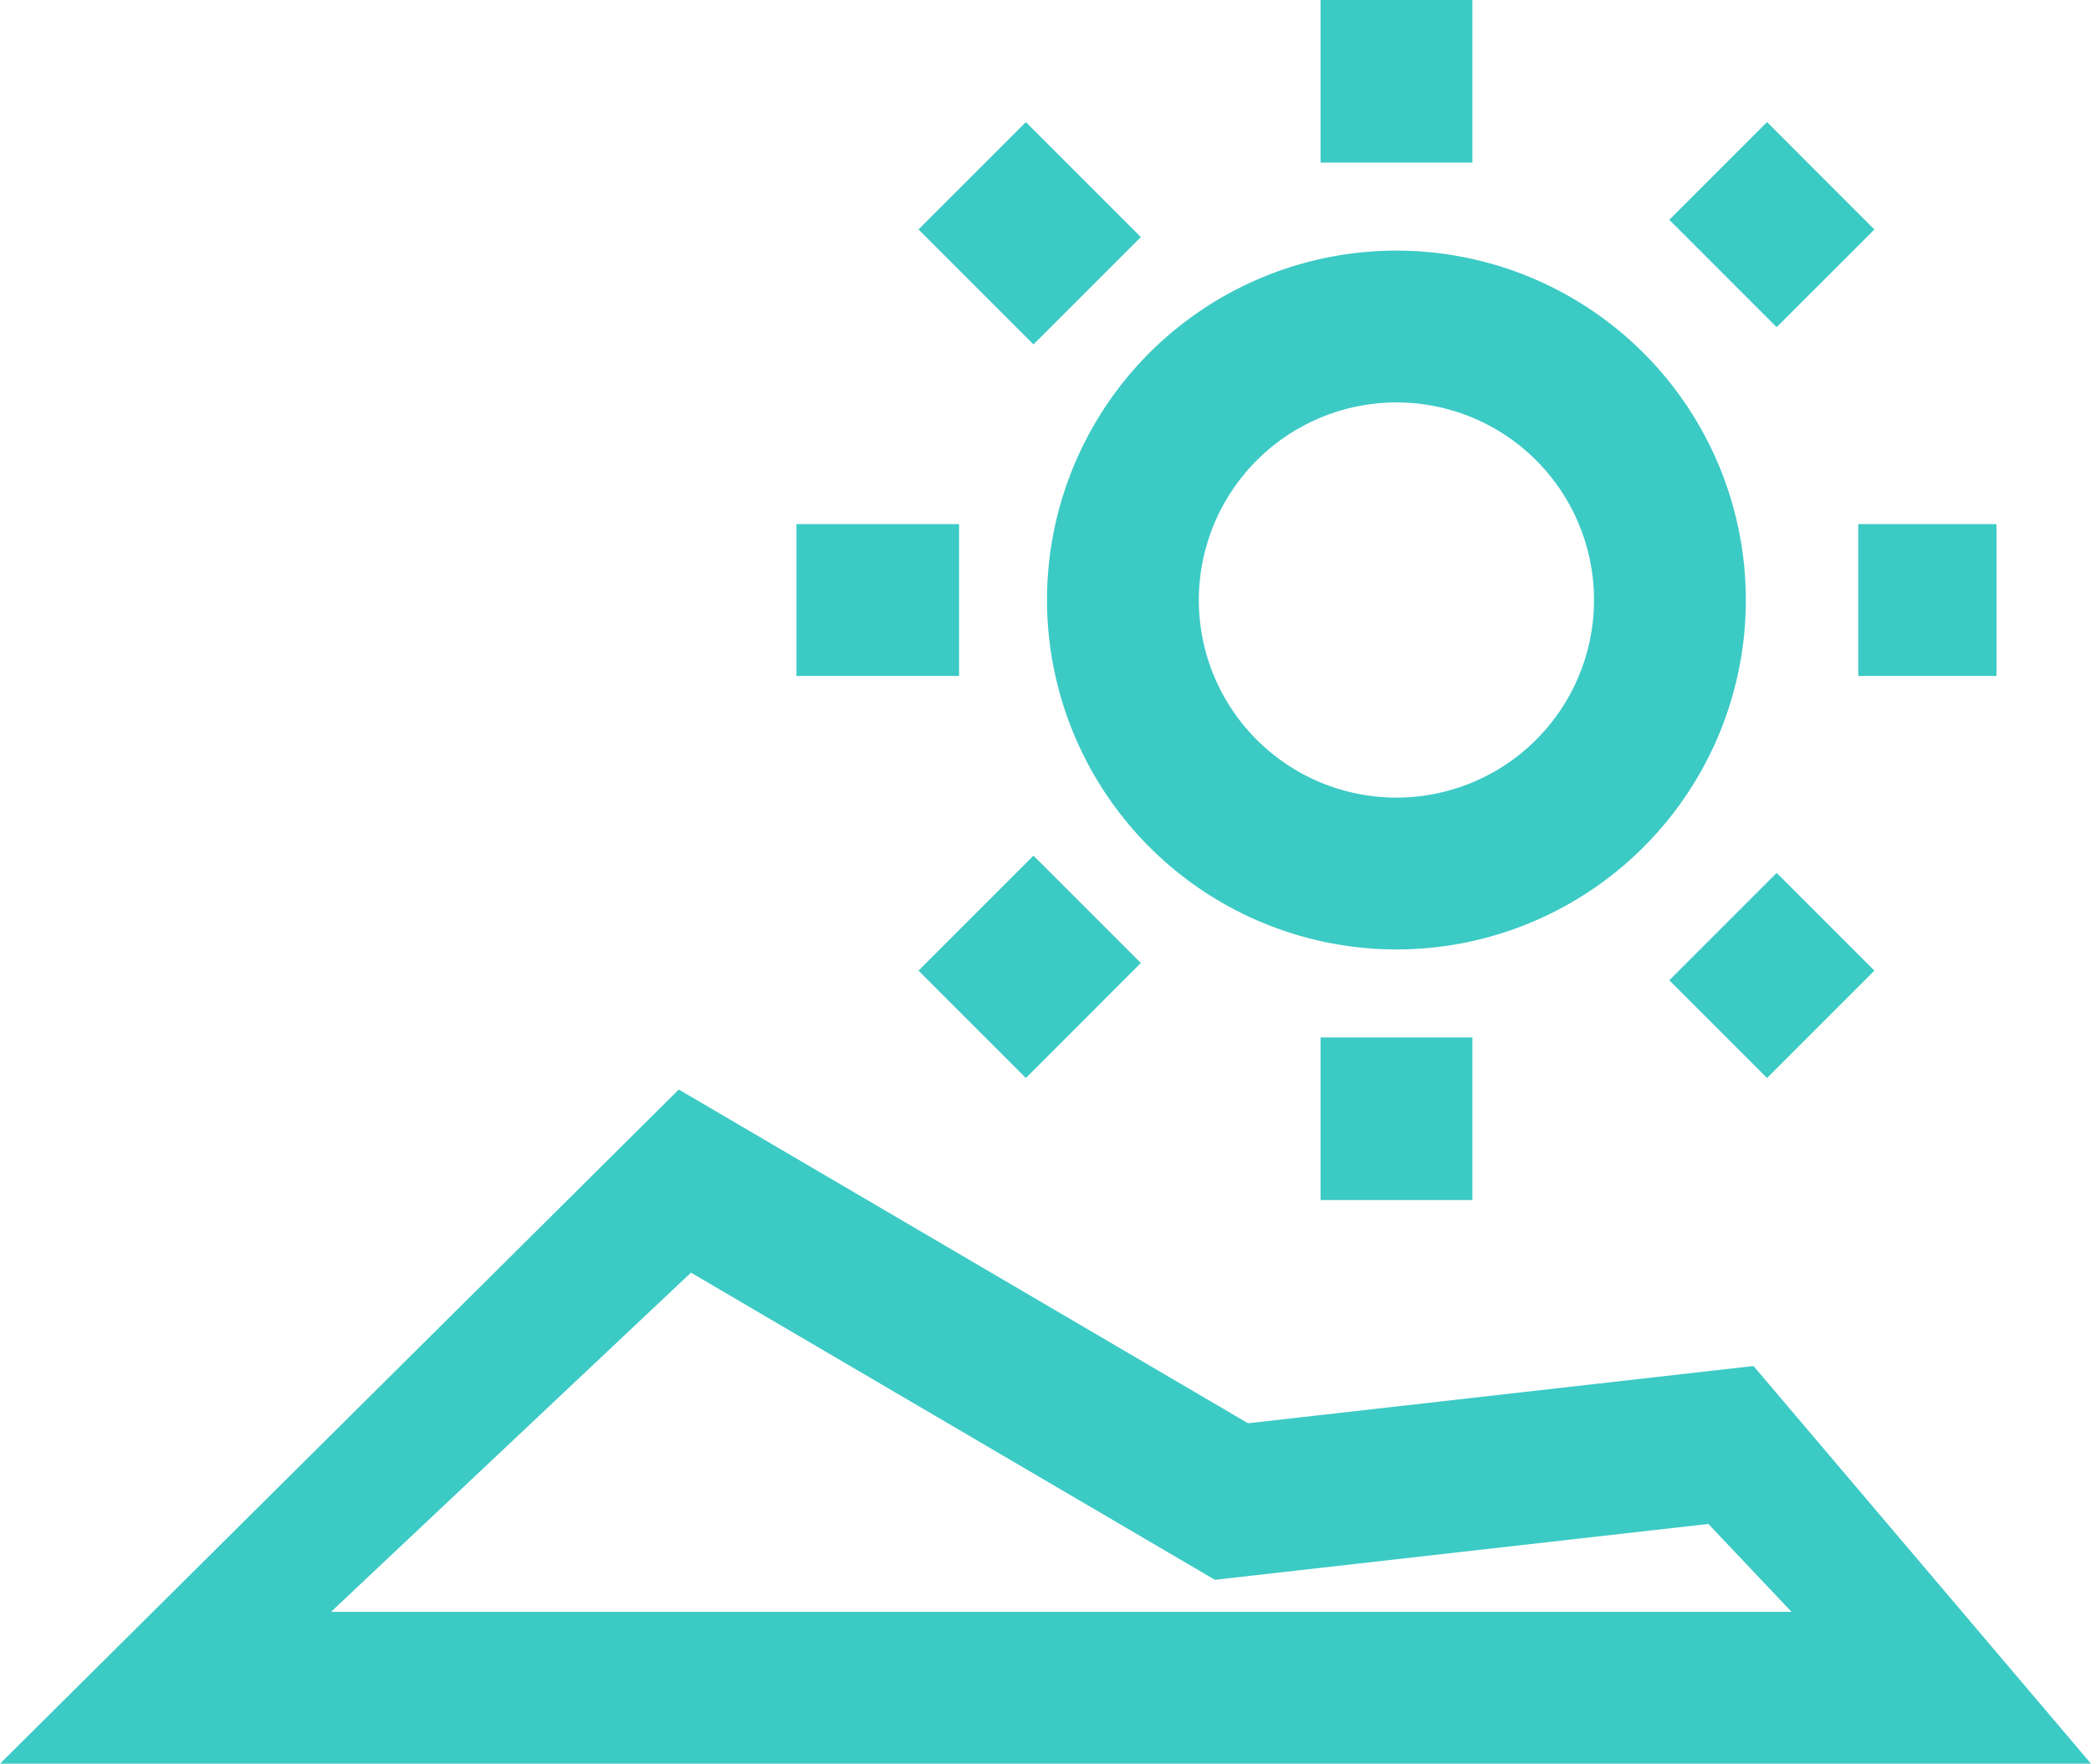 <svg id="Group_1124" data-name="Group 1124" xmlns="http://www.w3.org/2000/svg" xmlns:xlink="http://www.w3.org/1999/xlink" width="69.951" height="59" viewBox="0 0 69.951 59">
  <defs>
    <clipPath id="clip-path">
      <rect id="Rectangle_1509" data-name="Rectangle 1509" width="69.951" height="59" fill="#3ccac5"/>
    </clipPath>
  </defs>
  <g id="Group_1123" data-name="Group 1123" clip-path="url(#clip-path)">
    <path id="Path_627" data-name="Path 627" d="M80.65,39.884A11.689,11.689,0,1,0,68.96,28.2,11.7,11.7,0,0,0,80.65,39.884m0-18.3a6.61,6.61,0,1,1-6.611,6.61,6.618,6.618,0,0,1,6.611-6.61" transform="translate(-33.934 -8.122)" fill="#3ccac5"/>
    <path id="Path_628" data-name="Path 628" d="M86.975,69.144v4.624h5.079v-5.44H86.975Z" transform="translate(-42.798 -33.623)" fill="#3ccac5"/>
    <rect id="Rectangle_1503" data-name="Rectangle 1503" width="5.44" height="5.079" transform="translate(30.727 32.471) rotate(-45.008)" fill="#3ccac5"/>
    <rect id="Rectangle_1504" data-name="Rectangle 1504" width="4.624" height="5.079" transform="translate(55.844 7.353) rotate(-44.992)" fill="#3ccac5"/>
    <rect id="Rectangle_1505" data-name="Rectangle 1505" width="5.44" height="5.079" transform="translate(26.644 17.533)" fill="#3ccac5"/>
    <rect id="Rectangle_1506" data-name="Rectangle 1506" width="4.624" height="5.079" transform="translate(62.165 17.533)" fill="#3ccac5"/>
    <rect id="Rectangle_1507" data-name="Rectangle 1507" width="5.079" height="5.44" transform="translate(30.727 7.675) rotate(-44.996)" fill="#3ccac5"/>
    <rect id="Rectangle_1508" data-name="Rectangle 1508" width="5.079" height="4.624" transform="translate(55.844 32.793) rotate(-45.004)" fill="#3ccac5"/>
    <path id="Path_629" data-name="Path 629" d="M92.054,4.624V0H86.975v5.44h5.079Z" transform="translate(-42.798 0)" fill="#3ccac5"/>
    <path id="Path_630" data-name="Path 630" d="M58.661,81.007l-16.91,1.915L22.708,71.758,0,94.31H69.951ZM23.115,77.884,40.642,88.159,57.15,86.29l2.783,2.941H11.074Z" transform="translate(0 -35.31)" fill="#3ccac5"/>
  </g>
</svg>
